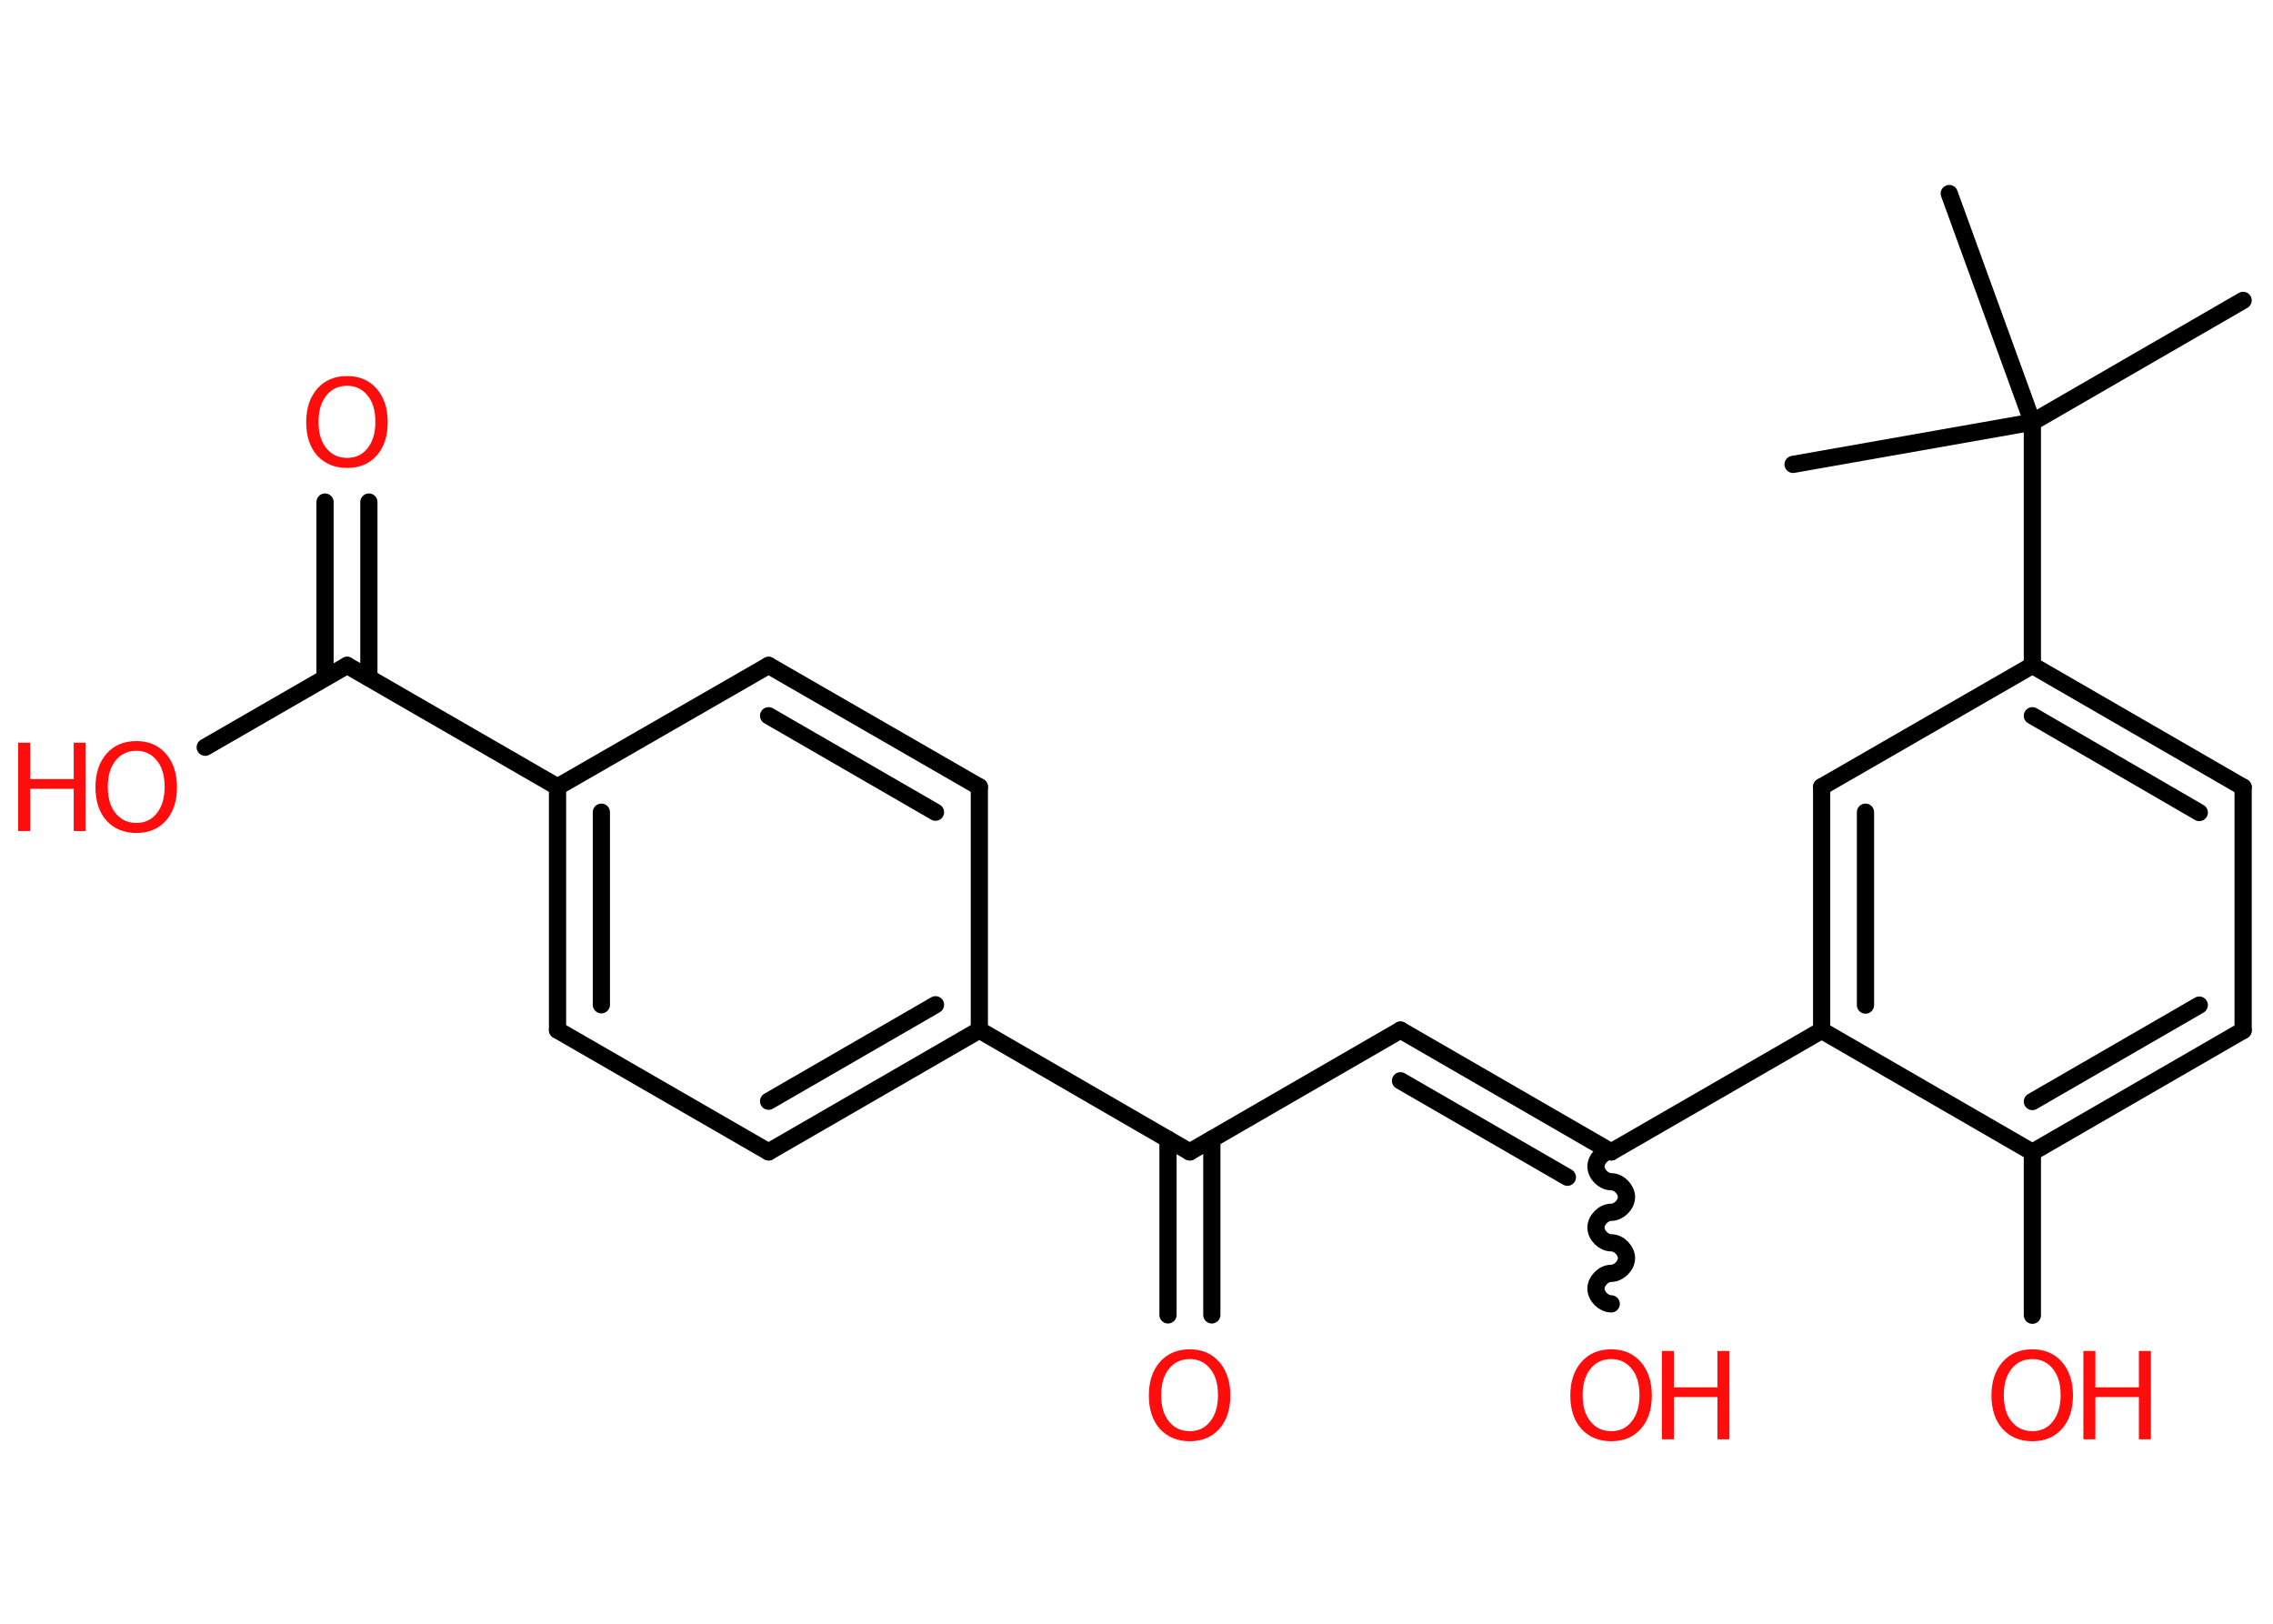 <?xml version='1.0' encoding='UTF-8'?>
<!DOCTYPE svg PUBLIC "-//W3C//DTD SVG 1.1//EN" "http://www.w3.org/Graphics/SVG/1.1/DTD/svg11.dtd">
<svg version='1.2' xmlns='http://www.w3.org/2000/svg' xmlns:xlink='http://www.w3.org/1999/xlink' width='70.0mm' height='50.0mm' viewBox='0 0 70.0 50.0'>
  <desc>Generated by the Chemistry Development Kit (http://github.com/cdk)</desc>
  <g stroke-linecap='round' stroke-linejoin='round' stroke='#000000' stroke-width='.53' fill='#FF0D0D'>
    <rect x='.0' y='.0' width='70.0' height='50.0' fill='#FFFFFF' stroke='none'/>
    <g id='mol1' class='mol'>
      <line id='mol1bnd1' class='bond' x1='69.08' y1='9.25' x2='62.59' y2='13.0'/>
      <line id='mol1bnd2' class='bond' x1='62.59' y1='13.0' x2='60.03' y2='5.96'/>
      <line id='mol1bnd3' class='bond' x1='62.59' y1='13.0' x2='55.22' y2='14.3'/>
      <line id='mol1bnd4' class='bond' x1='62.59' y1='13.0' x2='62.59' y2='20.49'/>
      <g id='mol1bnd5' class='bond'>
        <line x1='69.08' y1='24.24' x2='62.59' y2='20.49'/>
        <line x1='67.73' y1='25.02' x2='62.59' y2='22.04'/>
      </g>
      <line id='mol1bnd6' class='bond' x1='69.08' y1='24.24' x2='69.08' y2='31.73'/>
      <g id='mol1bnd7' class='bond'>
        <line x1='62.59' y1='35.48' x2='69.08' y2='31.73'/>
        <line x1='62.59' y1='33.92' x2='67.73' y2='30.95'/>
      </g>
      <line id='mol1bnd8' class='bond' x1='62.59' y1='35.48' x2='62.59' y2='40.5'/>
      <line id='mol1bnd9' class='bond' x1='62.59' y1='35.48' x2='56.1' y2='31.73'/>
      <line id='mol1bnd10' class='bond' x1='56.1' y1='31.73' x2='49.62' y2='35.47'/>
      <path id='mol1bnd11' class='bond' d='M49.62 40.15c-.23 -.0 -.47 -.23 -.47 -.47c.0 -.23 .23 -.47 .47 -.47c.23 .0 .47 -.23 .47 -.47c.0 -.23 -.23 -.47 -.47 -.47c-.23 -.0 -.47 -.23 -.47 -.47c.0 -.23 .23 -.47 .47 -.47c.23 .0 .47 -.23 .47 -.47c.0 -.23 -.23 -.47 -.47 -.47c-.23 -.0 -.47 -.23 -.47 -.47c.0 -.23 .23 -.47 .47 -.47' fill='none' stroke='#000000' stroke-width='.53'/>
      <g id='mol1bnd12' class='bond'>
        <line x1='43.13' y1='31.72' x2='49.62' y2='35.47'/>
        <line x1='43.13' y1='33.28' x2='48.27' y2='36.25'/>
      </g>
      <line id='mol1bnd13' class='bond' x1='43.13' y1='31.72' x2='36.64' y2='35.47'/>
      <g id='mol1bnd14' class='bond'>
        <line x1='37.32' y1='35.08' x2='37.32' y2='40.49'/>
        <line x1='35.97' y1='35.08' x2='35.97' y2='40.49'/>
      </g>
      <line id='mol1bnd15' class='bond' x1='36.64' y1='35.47' x2='30.16' y2='31.72'/>
      <g id='mol1bnd16' class='bond'>
        <line x1='23.67' y1='35.47' x2='30.16' y2='31.72'/>
        <line x1='23.67' y1='33.91' x2='28.81' y2='30.94'/>
      </g>
      <line id='mol1bnd17' class='bond' x1='23.67' y1='35.47' x2='17.17' y2='31.72'/>
      <g id='mol1bnd18' class='bond'>
        <line x1='17.17' y1='24.23' x2='17.17' y2='31.72'/>
        <line x1='18.52' y1='25.01' x2='18.52' y2='30.94'/>
      </g>
      <line id='mol1bnd19' class='bond' x1='17.17' y1='24.23' x2='10.69' y2='20.49'/>
      <g id='mol1bnd20' class='bond'>
        <line x1='10.01' y1='20.87' x2='10.01' y2='15.46'/>
        <line x1='11.36' y1='20.87' x2='11.36' y2='15.46'/>
      </g>
      <line id='mol1bnd21' class='bond' x1='10.69' y1='20.49' x2='6.32' y2='23.01'/>
      <line id='mol1bnd22' class='bond' x1='17.17' y1='24.23' x2='23.67' y2='20.49'/>
      <g id='mol1bnd23' class='bond'>
        <line x1='30.16' y1='24.23' x2='23.67' y2='20.49'/>
        <line x1='28.81' y1='25.01' x2='23.67' y2='22.04'/>
      </g>
      <line id='mol1bnd24' class='bond' x1='30.16' y1='31.72' x2='30.16' y2='24.23'/>
      <g id='mol1bnd25' class='bond'>
        <line x1='56.1' y1='24.23' x2='56.1' y2='31.73'/>
        <line x1='57.45' y1='25.01' x2='57.45' y2='30.95'/>
      </g>
      <line id='mol1bnd26' class='bond' x1='62.59' y1='20.49' x2='56.1' y2='24.23'/>
      <g id='mol1atm9' class='atom'>
        <path d='M62.59 41.85q-.4 .0 -.64 .3q-.24 .3 -.24 .81q.0 .52 .24 .81q.24 .3 .64 .3q.4 .0 .63 -.3q.24 -.3 .24 -.81q.0 -.52 -.24 -.81q-.24 -.3 -.63 -.3zM62.59 41.55q.57 .0 .91 .39q.34 .39 .34 1.03q.0 .65 -.34 1.03q-.34 .38 -.91 .38q-.57 .0 -.92 -.38q-.34 -.38 -.34 -1.03q.0 -.64 .34 -1.03q.34 -.39 .92 -.39z' stroke='none'/>
        <path d='M64.16 41.6h.37v1.12h1.34v-1.12h.37v2.72h-.37v-1.3h-1.34v1.3h-.37v-2.72z' stroke='none'/>
      </g>
      <g id='mol1atm12' class='atom'>
        <path d='M49.62 41.85q-.4 .0 -.64 .3q-.24 .3 -.24 .81q.0 .52 .24 .81q.24 .3 .64 .3q.4 .0 .63 -.3q.24 -.3 .24 -.81q.0 -.52 -.24 -.81q-.24 -.3 -.63 -.3zM49.62 41.55q.57 .0 .91 .39q.34 .39 .34 1.03q.0 .65 -.34 1.03q-.34 .38 -.91 .38q-.57 .0 -.92 -.38q-.34 -.38 -.34 -1.03q.0 -.64 .34 -1.03q.34 -.39 .92 -.39z' stroke='none'/>
        <path d='M51.18 41.6h.37v1.12h1.34v-1.12h.37v2.72h-.37v-1.3h-1.34v1.3h-.37v-2.72z' stroke='none'/>
      </g>
      <path id='mol1atm15' class='atom' d='M36.64 41.85q-.4 .0 -.64 .3q-.24 .3 -.24 .81q.0 .52 .24 .81q.24 .3 .64 .3q.4 .0 .63 -.3q.24 -.3 .24 -.81q.0 -.52 -.24 -.81q-.24 -.3 -.63 -.3zM36.64 41.55q.57 .0 .91 .39q.34 .39 .34 1.03q.0 .65 -.34 1.03q-.34 .38 -.91 .38q-.57 .0 -.92 -.38q-.34 -.38 -.34 -1.03q.0 -.64 .34 -1.03q.34 -.39 .92 -.39z' stroke='none'/>
      <path id='mol1atm21' class='atom' d='M10.69 11.88q-.4 .0 -.64 .3q-.24 .3 -.24 .81q.0 .52 .24 .81q.24 .3 .64 .3q.4 .0 .63 -.3q.24 -.3 .24 -.81q.0 -.52 -.24 -.81q-.24 -.3 -.63 -.3zM10.69 11.58q.57 .0 .91 .39q.34 .39 .34 1.03q.0 .65 -.34 1.03q-.34 .38 -.91 .38q-.57 .0 -.92 -.38q-.34 -.38 -.34 -1.03q.0 -.64 .34 -1.03q.34 -.39 .92 -.39z' stroke='none'/>
      <g id='mol1atm22' class='atom'>
        <path d='M4.2 23.12q-.4 .0 -.64 .3q-.24 .3 -.24 .81q.0 .52 .24 .81q.24 .3 .64 .3q.4 .0 .63 -.3q.24 -.3 .24 -.81q.0 -.52 -.24 -.81q-.24 -.3 -.63 -.3zM4.2 22.82q.57 .0 .91 .39q.34 .39 .34 1.03q.0 .65 -.34 1.03q-.34 .38 -.91 .38q-.57 .0 -.92 -.38q-.34 -.38 -.34 -1.03q.0 -.64 .34 -1.03q.34 -.39 .92 -.39z' stroke='none'/>
        <path d='M.56 22.87h.37v1.12h1.34v-1.12h.37v2.72h-.37v-1.3h-1.34v1.3h-.37v-2.72z' stroke='none'/>
      </g>
    </g>
  </g>
</svg>
